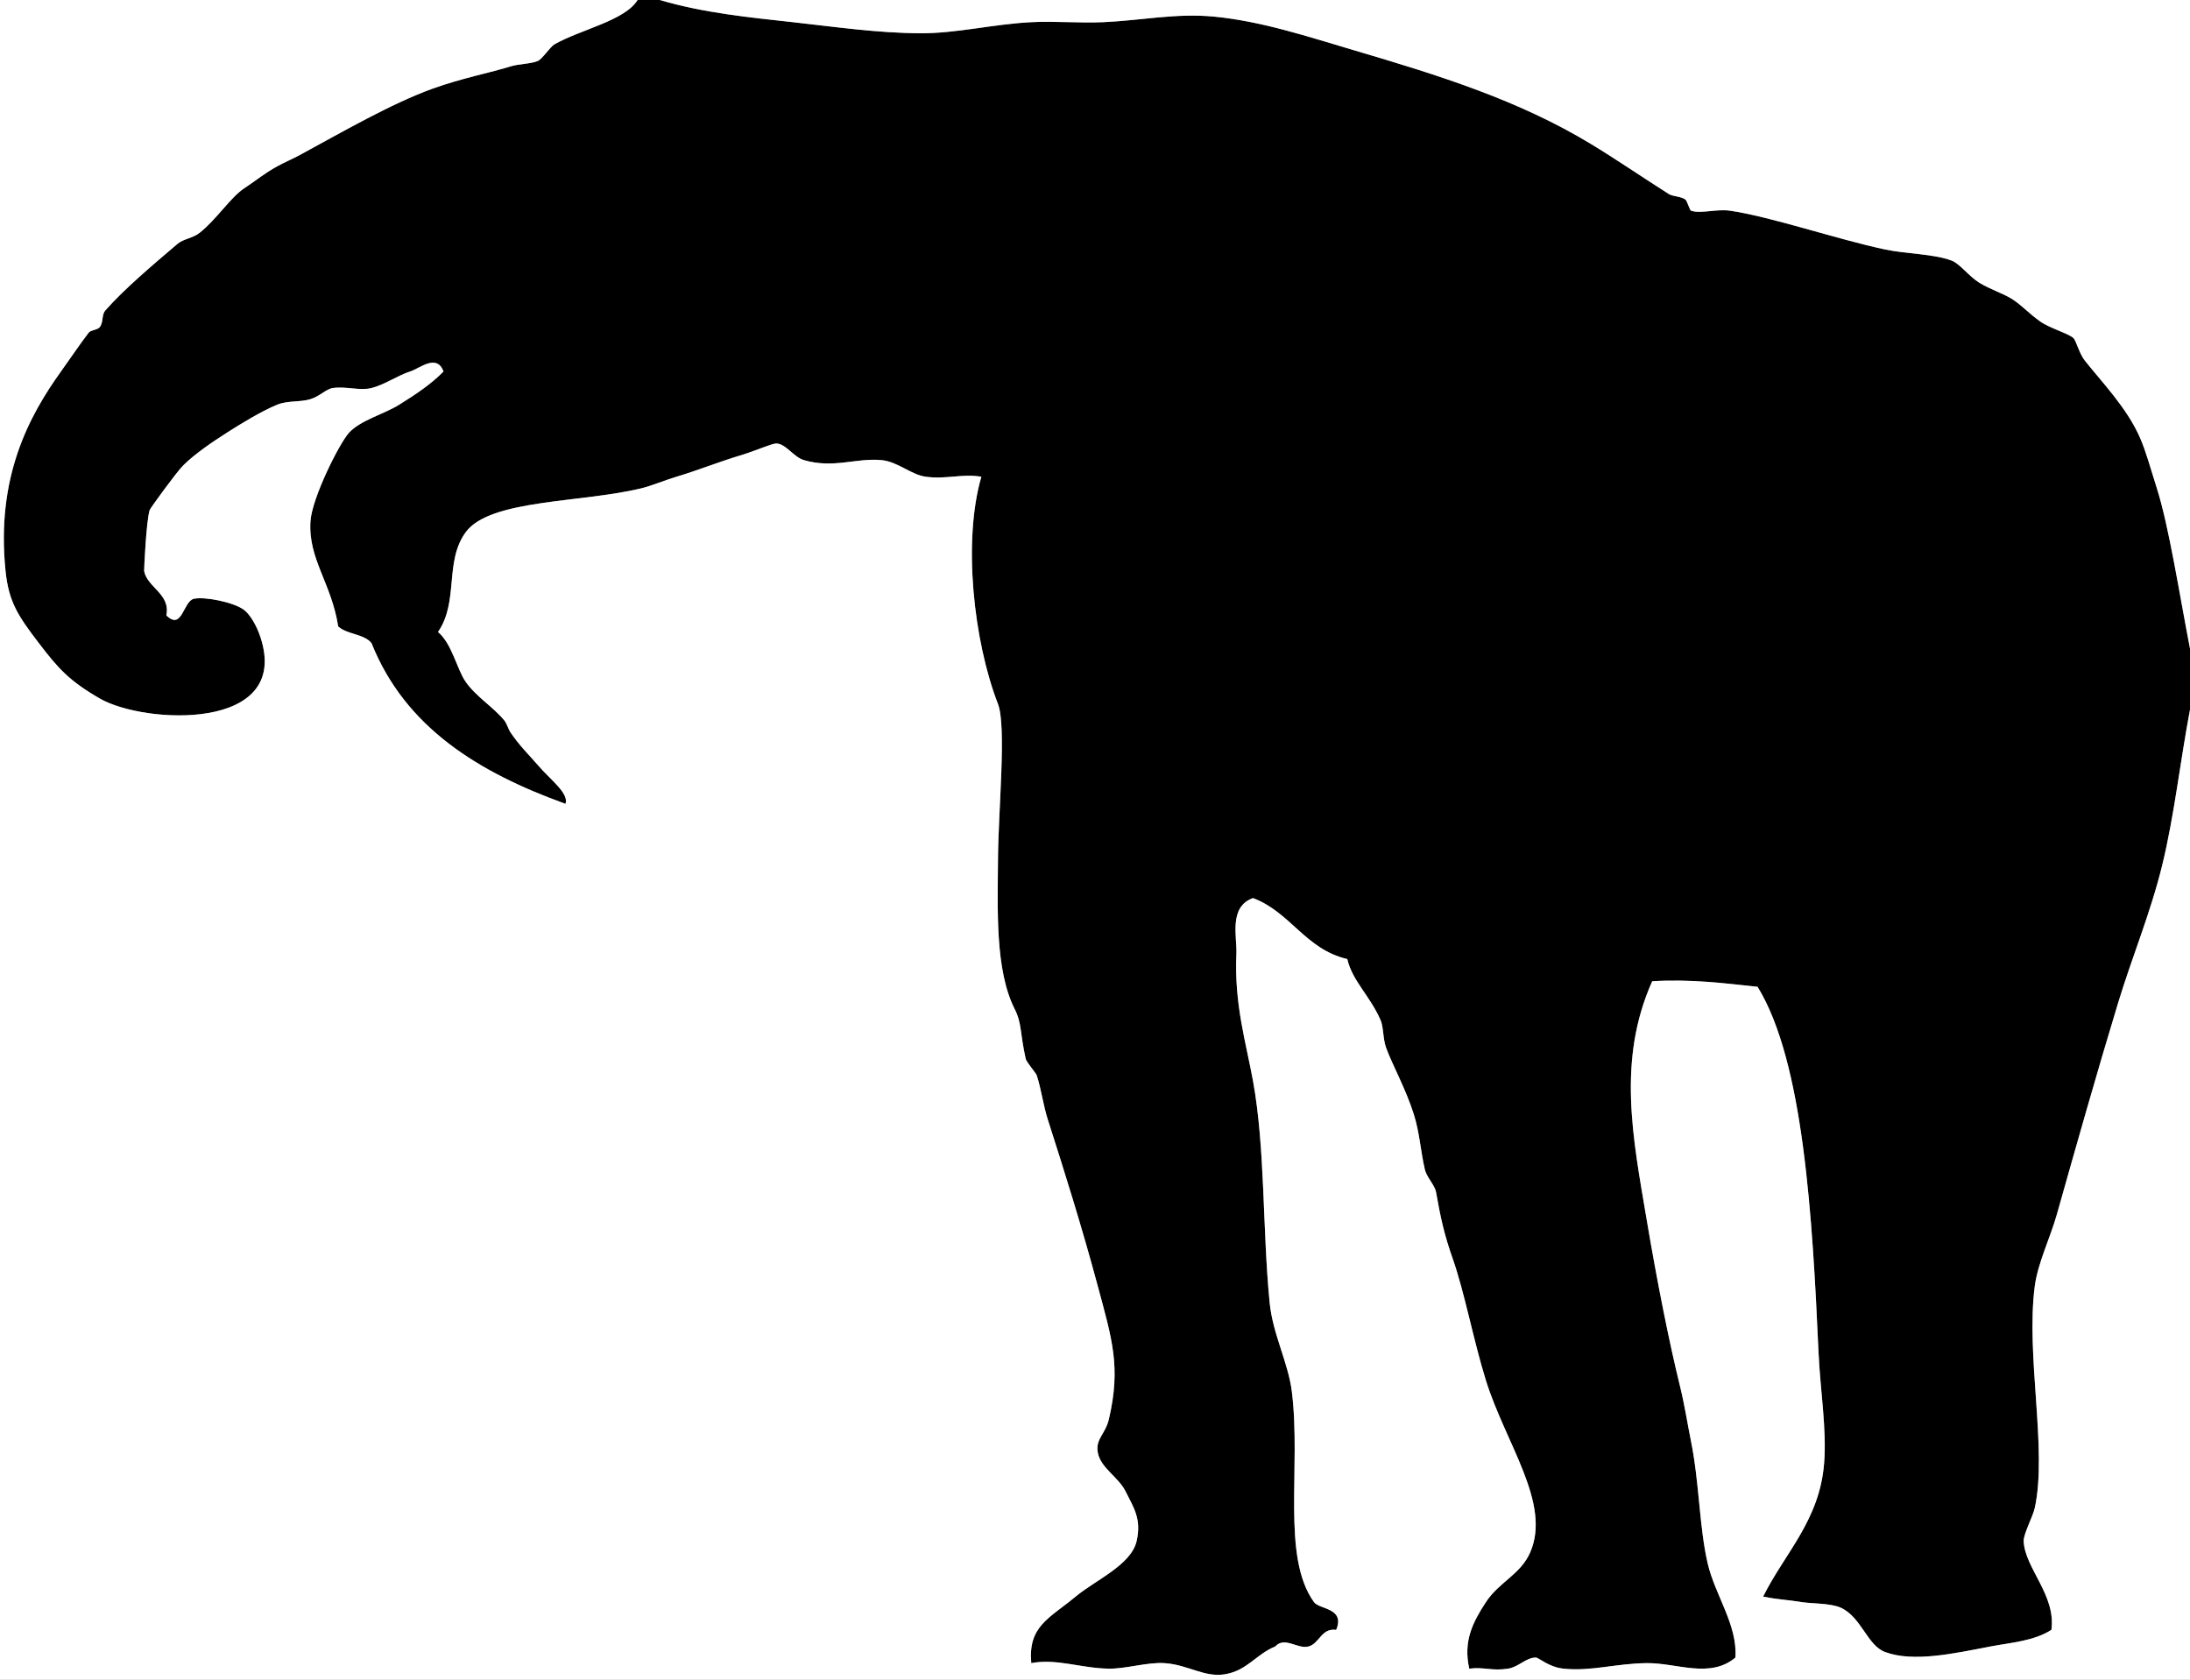 <svg xmlns="http://www.w3.org/2000/svg" width="395" height="303" viewBox="0 0 395 303"><rect x="0" y="0" width="395" height="303" fill="#808080" stroke="none"/><g fill-rule="evenodd"><path d="M115 0h4c8.05 2.372 16.354 3.151 24 4 7.641.848 15.301 1.963 23 2 6.536.032 13.066-1.641 20-2 4.229-.219 8.683.19 13 0 6.77-.298 13.086-1.669 20-1 8.616.834 17.057 3.659 25 6 15.851 4.671 29.956 9.095 43 17 4.435 2.688 8.808 5.695 14 9 .708.451 2.216.412 3 1 .268.201.783 1.922 1 2 1.69.609 4.601-.343 7 0 7.242 1.035 19.516 5.208 28 7 3.863.816 8.682.77 12 2 1.472.545 3.115 2.841 5 4 1.966 1.208 4.376 1.945 6 3 1.735 1.127 2.871 2.485 5 4 1.67 1.188 5.089 2.143 6 3 .425.399 1.045 2.782 2 4 2.945 3.755 7.639 8.546 10 14 1.08 2.493 1.715 4.969 3 9 2.196 6.889 4.021 18.775 6 29v11c-1.831 9.666-2.807 18.974-5 28-2.105 8.665-5.457 16.609-8 25-3.823 12.611-7.461 25.447-11 38-1.212 4.298-3.45 8.811-4 13-1.648 12.565 2.299 29.453 0 40-.347 1.59-2.049 4.699-2 6 .183 4.837 5.859 9.729 5 16-3.166 2.037-7.427 2.313-11 3-6.483 1.245-13.886 2.905-19 1-3.235-1.205-4.267-6.301-8-8-1.811-.824-5.453-.738-7-1-2.518-.426-4.162-.427-7-1 3.938-7.891 10.17-13.738 11-24 .499-6.168-.685-13.06-1-20-1.11-24.441-2.685-52.5-11-66-6.034-.632-11.916-1.418-19-1-6.368 14.246-3.479 28.271-1 43 1.847 10.974 4.02 21.965 6 30 .86 3.49 1.311 6.588 2 10 1.51 7.473 1.469 15.379 3 22 1.33 5.75 5.428 11.162 5 17-4.598 3.856-10.572.938-16 1-5.59.063-9.997 1.518-15 1-2.704-.28-4.42-1.995-5-2-1.744-.014-3.098 1.701-5 2-2.907.457-4.346-.345-7 0-1.139-4.995.68-8.445 3-12 2.382-3.649 6.251-4.964 8-9 3.824-8.823-4.448-19.604-8-31-2.228-7.146-3.844-15.865-6-22-1.517-4.313-2.16-7.264-3-12-.21-1.187-1.692-2.688-2-4-.79-3.367-.938-6.65-2-10-1.467-4.63-3.822-8.802-5-12-.58-1.575-.446-3.741-1-5-1.94-4.412-5.094-7.062-6-11-7.567-1.767-10.221-8.445-17-11-4.431 1.573-2.865 7.023-3 10-.415 9.151 1.731 16.023 3 23 2.215 12.183 1.688 26.726 3 40 .558 5.646 3.355 10.821 4 16 1.712 13.763-1.932 29.784 4 38 .968 1.341 5.656 1.006 4 5-2.686-.38-3.014 2.491-5 3-2.005.514-4.276-1.879-6 0-3.403 1.374-5.028 4.311-9 5-3.786.657-6.707-1.729-11-2-3.069-.193-6.912 1.039-10 1-5.016-.063-9.42-1.877-14-1-.601-6.68 3.222-8.035 8-12 3.61-2.997 10.019-5.716 11-10 .917-4.002-.506-6-2-9-1.285-2.58-4.512-4.213-5-7-.435-2.479 1.36-3.269 2-6 2.212-9.448.55-14.498-2-24-2.895-10.786-6.132-21.049-9-30-.847-2.643-1.162-5.368-2-8-.148-.465-1.866-2.396-2-3-1.068-4.805-.66-6.341-2-9-3.557-7.056-3.048-18.082-3-27 .047-8.743 1.559-23.968 0-28-4.418-11.428-6.371-29.418-3-41-3.406-.6-6.275.496-10 0-2.693-.358-5.052-2.718-8-3-4.581-.438-8.619 1.562-14 0-1.848-.536-3.28-2.987-5-3-.782-.006-3.741 1.314-6 2-4.764 1.446-8.025 2.81-12 4-1.926.577-4.459 1.609-6 2-10.817 2.742-27.59 1.974-32 8-3.891 5.317-1.198 12.497-5 18 2.521 2.097 3.416 6.747 5 9 1.911 2.717 4.972 4.517 7 7 .327.4.804 1.704 1 2 1.626 2.452 3.528 4.282 5 6 2.335 2.724 5.643 5.079 5 7-15.678-5.655-28.91-13.757-35-29-1.333-1.667-4.447-1.553-6-3-1.232-7.867-5.461-12.195-5-19 .287-4.23 5.247-14.135 7-16 2.086-2.218 6.305-3.325 9-5 3.144-1.954 5.868-3.807 8-6-1.259-3.263-4.261-.544-6 0-2.188.685-4.623 2.402-7 3-2.109.53-4.589-.36-7 0-1.166.174-2.346 1.492-4 2-1.901.583-4.079.215-6 1-2.889 1.181-6.589 3.469-9 5-2.513 1.596-5.93 3.906-8 6-1.223 1.238-5.891 7.663-6 8-.622 1.913-1.028 10.844-1 11 .53 2.951 4.809 4.154 4 8 2.893 2.856 3.021-2.601 5-3 1.952-.394 7.104.595 9 2 1.031.764 2.263 2.729 3 5 5.52 17-20.965 15.642-29 11-5.588-3.229-7.522-5.456-11-10-3.795-4.959-5.432-7.475-6-13-1.747-16.979 4.259-27.993 10-36 1.903-2.655 3.232-4.676 5-7 .367-.483 1.614-.485 2-1 .689-.919.301-2.203 1-3 3.305-3.768 8.366-8.059 13-12 1.086-.924 2.773-1.03 4-2 3.043-2.405 5.58-6.394 8-8 2.452-1.626 3.535-2.631 6-4 1.142-.634 2.914-1.411 4-2 7.7-4.174 16.535-9.299 24-12 5.208-1.885 10.715-2.953 14-4 1.579-.503 3.753-.464 5-1 .805-.346 2.247-2.572 3-3 4.765-2.711 12.677-4.252 15-8z"/><path d="M119 0h276v117c-1.979-10.225-3.804-22.111-6-29-1.285-4.031-1.92-6.507-3-9-2.361-5.454-7.055-10.245-10-14-.955-1.218-1.575-3.601-2-4-.911-.857-4.33-1.812-6-3-2.129-1.515-3.265-2.873-5-4-1.624-1.055-4.034-1.792-6-3-1.885-1.159-3.528-3.455-5-4-3.318-1.23-8.137-1.184-12-2-8.484-1.792-20.758-5.965-28-7-2.399-.343-5.31.609-7 0-.217-.078-.732-1.799-1-2-.784-.588-2.292-.549-3-1-5.192-3.305-9.565-6.313-14-9-13.044-7.905-27.149-12.329-43-17-7.943-2.341-16.384-5.166-25-6-6.914-.669-13.23.702-20 1-4.317.19-8.771-.219-13 0-6.934.359-13.464 2.032-20 2-7.699-.037-15.359-1.152-23-2-7.646-.849-15.95-1.628-24-4zM115 0c-2.323 3.748-10.235 5.289-15 8-.753.428-2.195 2.654-3 3-1.247.536-3.421.497-5 1-3.285 1.047-8.792 2.115-14 4-7.465 2.701-16.3 7.826-24 12-1.086.589-2.858 1.366-4 2-2.465 1.369-3.548 2.374-6 4-2.42 1.606-4.957 5.595-8 8-1.227.97-2.914 1.076-4 2-4.634 3.941-9.695 8.232-13 12-.699.797-.311 2.081-1 3-.386.515-1.633.517-2 1-1.768 2.324-3.097 4.345-5 7C5.259 75.007-.747 86.021 1 103c.568 5.525 2.205 8.041 6 13 3.478 4.544 5.412 6.771 11 10 8.035 4.642 34.52 6 29-11-.737-2.271-1.969-4.236-3-5-1.896-1.405-7.048-2.394-9-2-1.979.399-2.107 5.856-5 3 .809-3.846-3.47-5.049-4-8-.028-.156.378-9.087 1-11 .109-.337 4.777-6.762 6-8 2.07-2.094 5.487-4.404 8-6 2.411-1.531 6.111-3.819 9-5 1.921-.785 4.099-.417 6-1 1.654-.508 2.834-1.826 4-2 2.411-.36 4.891.53 7 0 2.377-.598 4.813-2.315 7-3 1.739-.544 4.741-3.263 6 0-2.132 2.193-4.856 4.046-8 6-2.695 1.675-6.914 2.782-9 5-1.753 1.865-6.713 11.77-7 16-.461 6.805 3.768 11.133 5 19 1.553 1.447 4.667 1.333 6 3 6.09 15.243 19.322 23.345 35 29 .643-1.921-2.665-4.276-5-7-1.472-1.718-3.374-3.548-5-6-.196-.296-.673-1.6-1-2-2.028-2.483-5.089-4.283-7-7-1.584-2.253-2.479-6.903-5-9 3.802-5.503 1.109-12.683 5-18 4.41-6.026 21.183-5.258 32-8 1.541-.391 4.074-1.423 6-2 3.975-1.19 7.236-2.554 12-4 2.259-.686 5.218-2.006 6-2 1.72.013 3.152 2.464 5 3 5.381 1.562 9.419-.438 14 0 2.948.282 5.307 2.642 8 3 3.725.496 6.594-.6 10 0-3.371 11.582-1.418 29.572 3 41 1.559 4.032.047 19.257 0 28-.048 8.918-.557 19.944 3 27 1.34 2.659.932 4.195 2 9 .134.604 1.852 2.535 2 3 .838 2.632 1.153 5.357 2 8 2.868 8.951 6.105 19.214 9 30 2.55 9.502 4.212 14.552 2 24-.64 2.731-2.435 3.521-2 6 .488 2.787 3.715 4.42 5 7 1.494 3 2.917 4.998 2 9-.981 4.284-7.39 7.003-11 10-4.778 3.965-8.601 5.32-8 12 4.58-.877 8.984.937 14 1 3.088.039 6.931-1.193 10-1 4.293.271 7.214 2.657 11 2 3.972-.689 5.597-3.626 9-5 1.724-1.879 3.995.514 6 0 1.986-.509 2.314-3.38 5-3 1.656-3.994-3.032-3.659-4-5-5.932-8.216-2.288-24.237-4-38-.645-5.179-3.442-10.354-4-16-1.312-13.274-.785-27.817-3-40-1.269-6.977-3.415-13.849-3-23 .135-2.977-1.431-8.427 3-10 6.779 2.555 9.433 9.233 17 11 .906 3.938 4.06 6.588 6 11 .554 1.259.42 3.425 1 5 1.178 3.198 3.533 7.37 5 12 1.062 3.35 1.21 6.633 2 10 .308 1.313 1.79 2.813 2 4 .84 4.736 1.483 7.687 3 12 2.156 6.135 3.772 14.854 6 22 3.552 11.396 11.824 22.177 8 31-1.749 4.036-5.618 5.351-8 9-2.32 3.555-4.139 7.005-3 12 2.654-.345 4.093.457 7 0 1.902-.299 3.256-2.014 5-2 .58.005 2.296 1.72 5 2 5.003.518 9.41-.937 15-1 5.428-.062 11.402 2.856 16-1 .428-5.838-3.67-11.25-5-17-1.531-6.621-1.49-14.527-3-22-.689-3.412-1.14-6.51-2-10-1.98-8.035-4.153-19.026-6-30-2.479-14.729-5.368-28.754 1-43 7.084-.418 12.966.368 19 1 8.315 13.5 9.89 41.559 11 66 .315 6.94 1.499 13.832 1 20-.83 10.262-7.063 16.109-11 24 2.838.573 4.482.574 7 1 1.547.262 5.189.176 7 1 3.733 1.699 4.765 6.795 8 8 5.114 1.905 12.517.245 19-1 3.573-.687 7.834-.963 11-3 .859-6.271-4.817-11.163-5-16-.049-1.301 1.653-4.41 2-6 2.299-10.547-1.648-27.435 0-40 .55-4.189 2.788-8.702 4-13 3.539-12.553 7.177-25.389 11-38 2.543-8.391 5.895-16.335 8-25 2.193-9.026 3.169-18.334 5-28v175H0V0h115z" fill="#fff"/></g></svg>